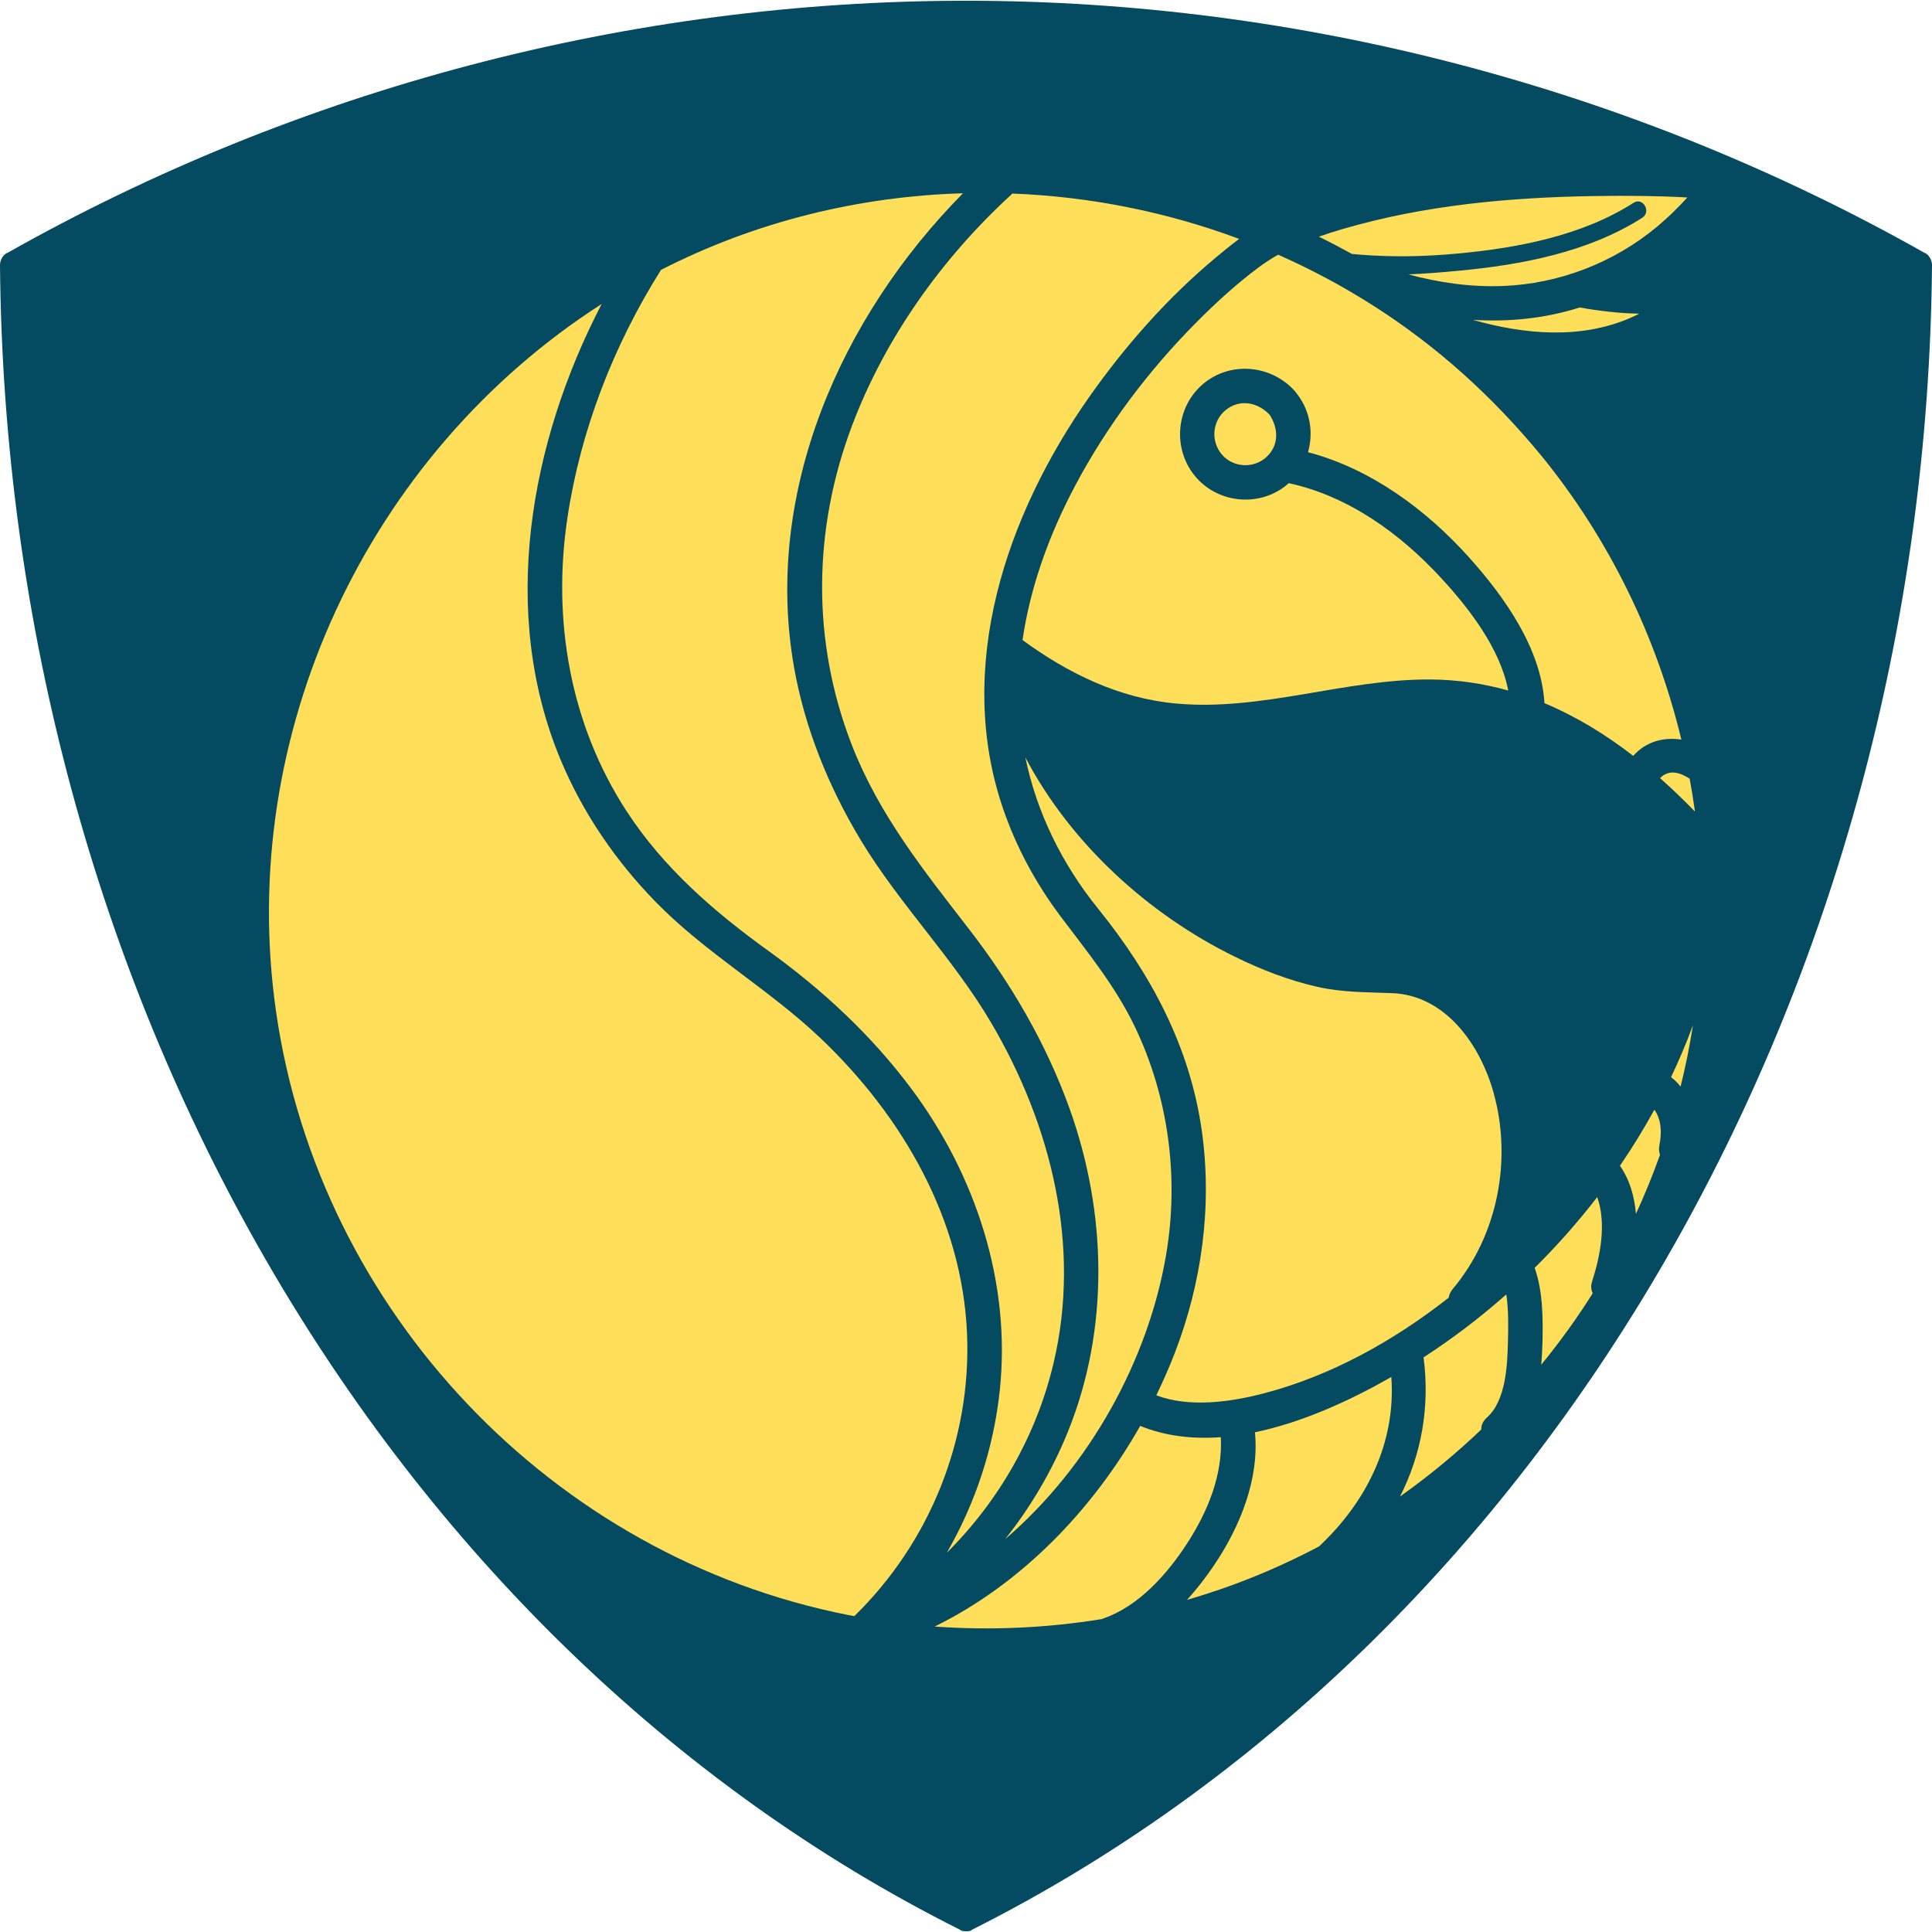 <?xml version="1.0" encoding="UTF-8"?>
<svg xmlns="http://www.w3.org/2000/svg" xmlns:xlink="http://www.w3.org/1999/xlink" width="375pt" height="375pt" viewBox="0 0 375 375" version="1.2">
<defs>
<clipPath id="clip1">
  <path d="M 159 37.5 L 241 37.5 L 241 299 L 159 299 Z M 159 37.5 "/>
</clipPath>
<clipPath id="clip2">
  <path d="M 109 37.5 L 207 37.5 L 207 302 L 109 302 Z M 109 37.5 "/>
</clipPath>
<clipPath id="clip3">
  <path d="M 181 276 L 237 276 L 237 316.5 L 181 316.5 Z M 181 276 "/>
</clipPath>
</defs>
<g id="surface1">
<path style=" stroke:none;fill-rule:nonzero;fill:rgb(1.569%,29.019%,37.65%);fill-opacity:1;" d="M 373.535 49.07 C 316.992 17.137 252.539 0.145 187.5 0.145 C 122.461 0.145 58.008 17.137 1.465 49.07 C 0.586 49.363 0 50.535 0 51.414 C 1.172 191.453 74.121 318.309 186.328 374.559 C 186.621 374.852 187.207 374.852 187.5 374.852 C 188.086 374.852 188.379 374.852 188.672 374.559 C 300.586 318.309 373.828 191.453 375 51.414 C 375 50.535 374.414 49.363 373.535 49.07 Z M 373.535 49.07 "/>
<path style=" stroke:none;fill-rule:nonzero;fill:rgb(100%,87.059%,34.9%);fill-opacity:1;" d="M 208.699 94.246 C 203.738 103.586 200 113.742 198.473 124.23 C 207.285 130.695 217.238 135.551 228.258 136.555 C 244.961 138.078 261.035 131.781 277.676 131.887 C 282.941 131.922 287.957 132.684 292.746 134.027 C 291.195 125.855 285.082 118.02 279.785 112.258 C 271.836 103.613 261.773 96.297 250.145 93.781 C 249.895 94.004 249.645 94.227 249.371 94.43 C 243.973 98.527 236.09 97.562 231.84 92.273 C 227.598 86.988 228.254 79.086 233.395 74.633 C 238.703 70.031 246.719 70.758 251.344 75.926 C 251.488 76.09 251.609 76.258 251.715 76.426 C 251.77 76.484 251.816 76.543 251.867 76.605 C 254.344 79.898 254.945 84.059 253.887 87.777 C 266.055 90.961 276.852 98.945 285.152 108.203 C 291.977 115.812 299.156 125.855 299.777 136.484 C 305.926 139.055 311.66 142.574 317.012 146.715 C 319.441 143.945 322.906 143.023 326.352 143.555 C 321.555 123.664 312.438 104.723 299.133 88.395 C 294.457 82.734 289.402 77.406 283.93 72.508 C 273.16 62.855 261.02 55.148 248.078 49.438 C 246.75 50.191 245.457 51.027 244.191 51.977 C 239.91 55.184 235.934 58.824 232.168 62.621 C 222.898 71.969 214.883 82.609 208.699 94.246 "/>
<path style=" stroke:none;fill-rule:nonzero;fill:rgb(100%,87.059%,34.9%);fill-opacity:1;" d="M 276.312 263.461 C 277.574 273.125 275.883 282.309 271.746 290.469 C 277.309 286.52 282.586 282.172 287.52 277.457 C 287.492 276.672 287.805 275.863 288.594 275.16 C 292.352 271.824 292.59 264.844 292.695 260.203 C 292.75 257.922 292.848 254.344 292.371 251.246 C 287.32 255.723 281.945 259.816 276.312 263.461 "/>
<path style=" stroke:none;fill-rule:nonzero;fill:rgb(100%,87.059%,34.9%);fill-opacity:1;" d="M 224.438 270.828 C 230.832 273.262 238.855 272.156 245.504 270.398 C 258.434 266.977 270.512 260.266 281.188 251.883 C 281.281 251.305 281.527 250.723 281.98 250.184 C 290.719 239.793 293.535 225.117 289.902 212.094 C 287.336 202.871 280.645 193.176 270.191 192.766 C 265.246 192.57 260.59 192.652 255.695 191.543 C 250.148 190.289 244.793 188.203 239.695 185.703 C 222.98 177.516 207.824 163.781 199.016 147 C 201.223 157.711 206.145 167.715 213.125 176.355 C 223.426 189.102 231.012 203.23 233.293 219.652 C 235.301 234.129 233.285 248.965 228.039 262.578 C 226.969 265.359 225.758 268.113 224.438 270.828 "/>
<path style=" stroke:none;fill-rule:nonzero;fill:rgb(100%,87.059%,34.9%);fill-opacity:1;" d="M 321.109 215.402 C 319.066 219.125 316.836 222.754 314.43 226.273 C 316.316 228.973 317.25 232.215 317.531 235.613 C 319.27 231.852 320.824 228.023 322.207 224.148 C 322.012 223.602 321.953 222.977 322.09 222.281 C 322.59 219.812 322.461 217.25 321.109 215.402 "/>
<path style=" stroke:none;fill-rule:nonzero;fill:rgb(100%,87.059%,34.9%);fill-opacity:1;" d="M 326.199 210.91 C 327.18 206.965 327.977 202.984 328.605 198.98 C 327.348 202.398 325.926 205.766 324.352 209.07 C 325.059 209.617 325.668 210.238 326.199 210.91 "/>
<path style=" stroke:none;fill-rule:nonzero;fill:rgb(100%,87.059%,34.9%);fill-opacity:1;" d="M 322.949 150.43 C 322.734 150.559 322.484 150.773 322.215 151.035 C 324.551 153.105 326.809 155.277 328.992 157.527 C 328.699 155.395 328.355 153.266 327.965 151.145 C 326.387 150.137 324.645 149.422 322.949 150.43 "/>
<path style=" stroke:none;fill-rule:nonzero;fill:rgb(100%,87.059%,34.9%);fill-opacity:1;" d="M 237.816 79.668 C 235.27 81.812 235.016 85.664 237.129 88.184 C 239.348 90.828 243.445 91.004 245.914 88.617 C 248.324 86.285 248.109 83.066 246.43 80.496 C 244.105 78.055 240.57 77.352 237.816 79.668 "/>
<path style=" stroke:none;fill-rule:nonzero;fill:rgb(100%,87.059%,34.9%);fill-opacity:1;" d="M 285.871 62.086 C 295.902 64.926 306.805 65.918 316.535 61.668 C 317.094 61.422 317.641 61.16 318.184 60.883 C 314.277 60.82 310.363 60.348 306.629 59.68 C 299.863 61.824 292.852 62.516 285.871 62.086 "/>
<path style=" stroke:none;fill-rule:nonzero;fill:rgb(100%,87.059%,34.9%);fill-opacity:1;" d="M 266.305 49.582 C 271.855 49.906 277.441 49.727 282.973 49.207 C 294.59 48.129 307.094 45.75 317.07 39.367 C 318.895 38.195 320.574 41.105 318.762 42.266 C 308.27 48.984 295.188 51.43 282.973 52.566 C 279.938 52.848 276.676 53.129 273.348 53.254 C 279.316 54.867 285.449 55.75 291.695 55.512 C 302.578 55.098 313.188 51.02 321.574 44.051 C 323.688 42.289 325.672 40.371 327.516 38.324 C 321.559 38 315.574 37.961 309.625 38.051 C 293.133 38.293 276.406 39.812 260.523 44.48 C 258.977 44.938 257.465 45.414 255.984 45.934 C 258.148 46.996 260.285 48.117 262.395 49.285 C 263.719 49.422 265.031 49.508 266.305 49.582 "/>
<g clip-path="url(#clip1)" clip-rule="nonzero">
<path style=" stroke:none;fill-rule:nonzero;fill:rgb(100%,87.059%,34.9%);fill-opacity:1;" d="M 165.32 144.555 C 170.578 158.094 179.297 168.977 188.078 180.332 C 196.258 190.902 203.047 202.516 207.578 215.113 C 214.848 235.328 215.387 257.949 207.238 277.992 C 204.195 285.492 200.082 292.473 195.098 298.75 C 211.477 284.684 222.914 263.977 226.367 243.406 C 228.875 228.473 226.805 212.828 220.219 199.176 C 216.406 191.277 211.059 184.797 205.844 177.848 C 201.078 171.5 197.266 164.465 194.691 156.945 C 185.266 129.418 195.336 99.934 211.395 77.082 C 218.43 67.074 226.652 57.77 236.055 49.93 C 237.52 48.703 239 47.504 240.52 46.371 C 226.406 41.109 211.508 38.152 196.496 37.566 C 196.426 37.645 196.352 37.723 196.27 37.797 C 182.883 50.062 171.82 65.559 165.395 82.574 C 157.781 102.727 157.5 124.402 165.32 144.555 "/>
</g>
<g clip-path="url(#clip2)" clip-rule="nonzero">
<path style=" stroke:none;fill-rule:nonzero;fill:rgb(100%,87.059%,34.9%);fill-opacity:1;" d="M 121.609 157.434 C 128.809 168.5 138.594 176.957 149.227 184.621 C 159.719 192.188 169.211 201.004 176.941 211.387 C 189.402 228.113 196.277 249.027 194.051 269.922 C 192.867 281.059 189.324 291.781 183.777 301.383 C 193.898 291.328 201.195 278.578 204.516 264.492 C 209.859 241.848 204.059 218.418 192.461 198.648 C 185.039 185.992 174.605 175.57 167.043 163.023 C 160.848 152.734 156.215 141.363 154.125 129.516 C 148.129 95.586 163.191 61.527 186.914 37.516 C 166.762 38.094 146.672 42.984 128.301 52.383 C 119.117 66.953 112.664 83.551 110.125 100.586 C 107.176 120.332 110.633 140.57 121.609 157.434 "/>
</g>
<path style=" stroke:none;fill-rule:nonzero;fill:rgb(100%,87.059%,34.9%);fill-opacity:1;" d="M 187.703 258.879 C 186.77 236.684 175.203 216.711 159.367 201.609 C 149.285 191.996 137.047 185.082 127.297 175.09 C 119.465 167.066 113.086 157.738 108.781 147.391 C 96.926 118.914 102.762 85.992 116.781 59.004 C 71.367 88.156 45.742 142.52 53.613 196.578 C 62.062 254.602 107.184 302.129 164.613 313.469 C 165.016 313.547 165.418 313.617 165.82 313.691 C 180.488 299.387 188.562 279.344 187.703 258.879 "/>
<g clip-path="url(#clip3)" clip-rule="nonzero">
<path style=" stroke:none;fill-rule:nonzero;fill:rgb(100%,87.059%,34.9%);fill-opacity:1;" d="M 236.957 278.953 C 231.57 279.352 226.254 278.777 221.312 276.766 C 212.02 293.152 198.223 307.453 181.418 315.711 C 192.25 316.488 203.172 316 213.887 314.258 C 214.008 314.203 214.137 314.148 214.266 314.105 C 221.133 311.699 226.66 305.406 230.492 299.465 C 234.426 293.363 237.352 286.281 236.957 278.953 "/>
</g>
<path style=" stroke:none;fill-rule:nonzero;fill:rgb(100%,87.059%,34.9%);fill-opacity:1;" d="M 243.586 278.004 C 244.461 287.043 240.711 296.262 235.762 303.641 C 234.168 306.023 232.375 308.359 230.395 310.531 C 235.852 308.949 241.207 307.031 246.426 304.77 C 249.68 303.359 252.875 301.82 256.012 300.168 C 265.281 291.504 270.98 279.984 270.055 267.273 C 262.426 271.629 253.074 276.031 243.586 278.004 "/>
<path style=" stroke:none;fill-rule:nonzero;fill:rgb(100%,87.059%,34.9%);fill-opacity:1;" d="M 310.016 232.355 C 306.289 237.195 302.223 241.789 297.875 246.09 C 299.473 250.535 299.496 256.012 299.402 260.203 C 299.367 261.676 299.297 263.266 299.152 264.895 C 302.762 260.484 306.105 255.852 309.148 251.02 C 308.824 250.379 308.742 249.586 309.039 248.676 C 310.629 243.785 311.844 237.434 310.016 232.355 "/>
</g>
</svg>
